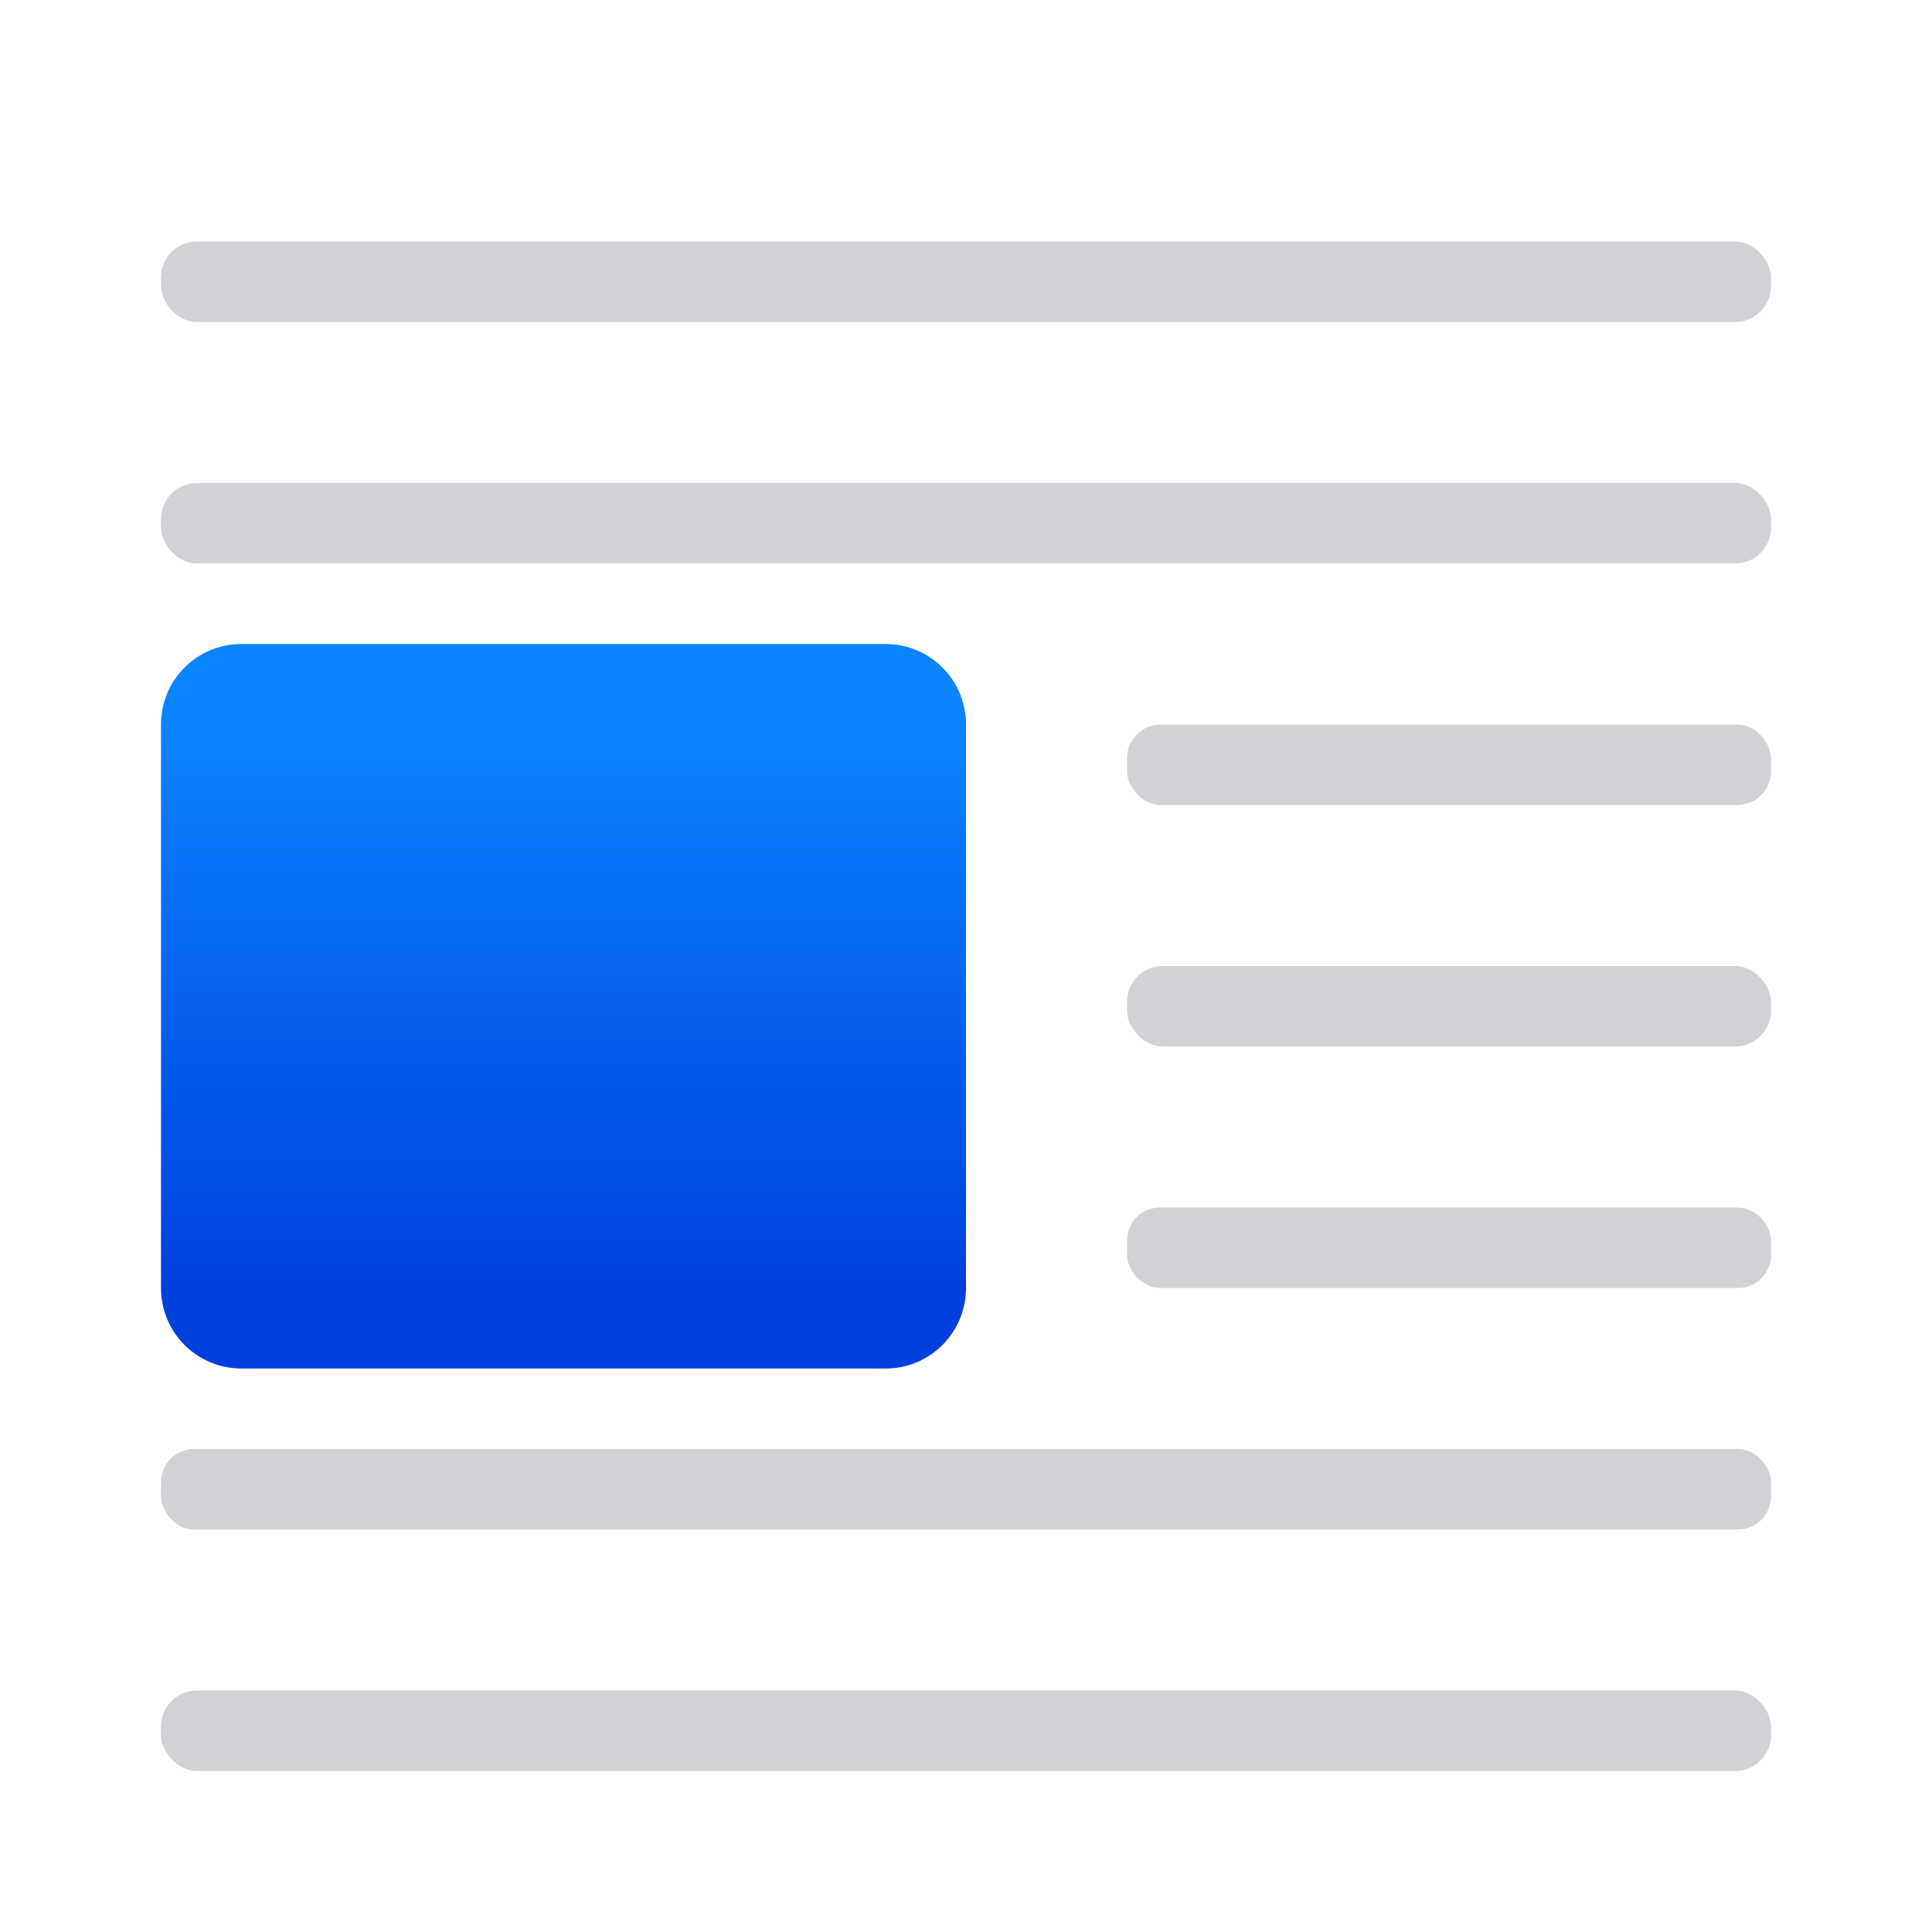 <svg viewBox="0 0 24 24" xmlns="http://www.w3.org/2000/svg" xmlns:xlink="http://www.w3.org/1999/xlink"><linearGradient id="a" gradientTransform="matrix(-1 0 0 1 24 0)" gradientUnits="userSpaceOnUse" x1="17" x2="17" y1="16" y2="9"><stop offset="0" stop-color="#0040dd"/><stop offset="1" stop-color="#0a84ff"/></linearGradient><path d="m11 8h-8c-.554 0-1 .446-1 1v7c0 .554.446 1 1 1h8c.554 0 1-.446 1-1v-7c0-.554-.446-1-1-1z" fill="url(#a)"/><g fill="#d1d1d6"><rect height="1" ry=".446" width="20" x="2" y="3"/><rect height="1" ry=".446" width="20" x="2" y="6"/><rect height="1" ry=".446" width="20" x="2" y="21"/><rect height="1" ry=".41" width="8" x="14" y="15"/><rect height="1" ry=".446" width="8" x="14" y="12"/><rect height="1" ry=".419" width="8" x="14" y="9"/><rect height="1" ry=".41" width="20" x="2" y="18"/></g></svg>